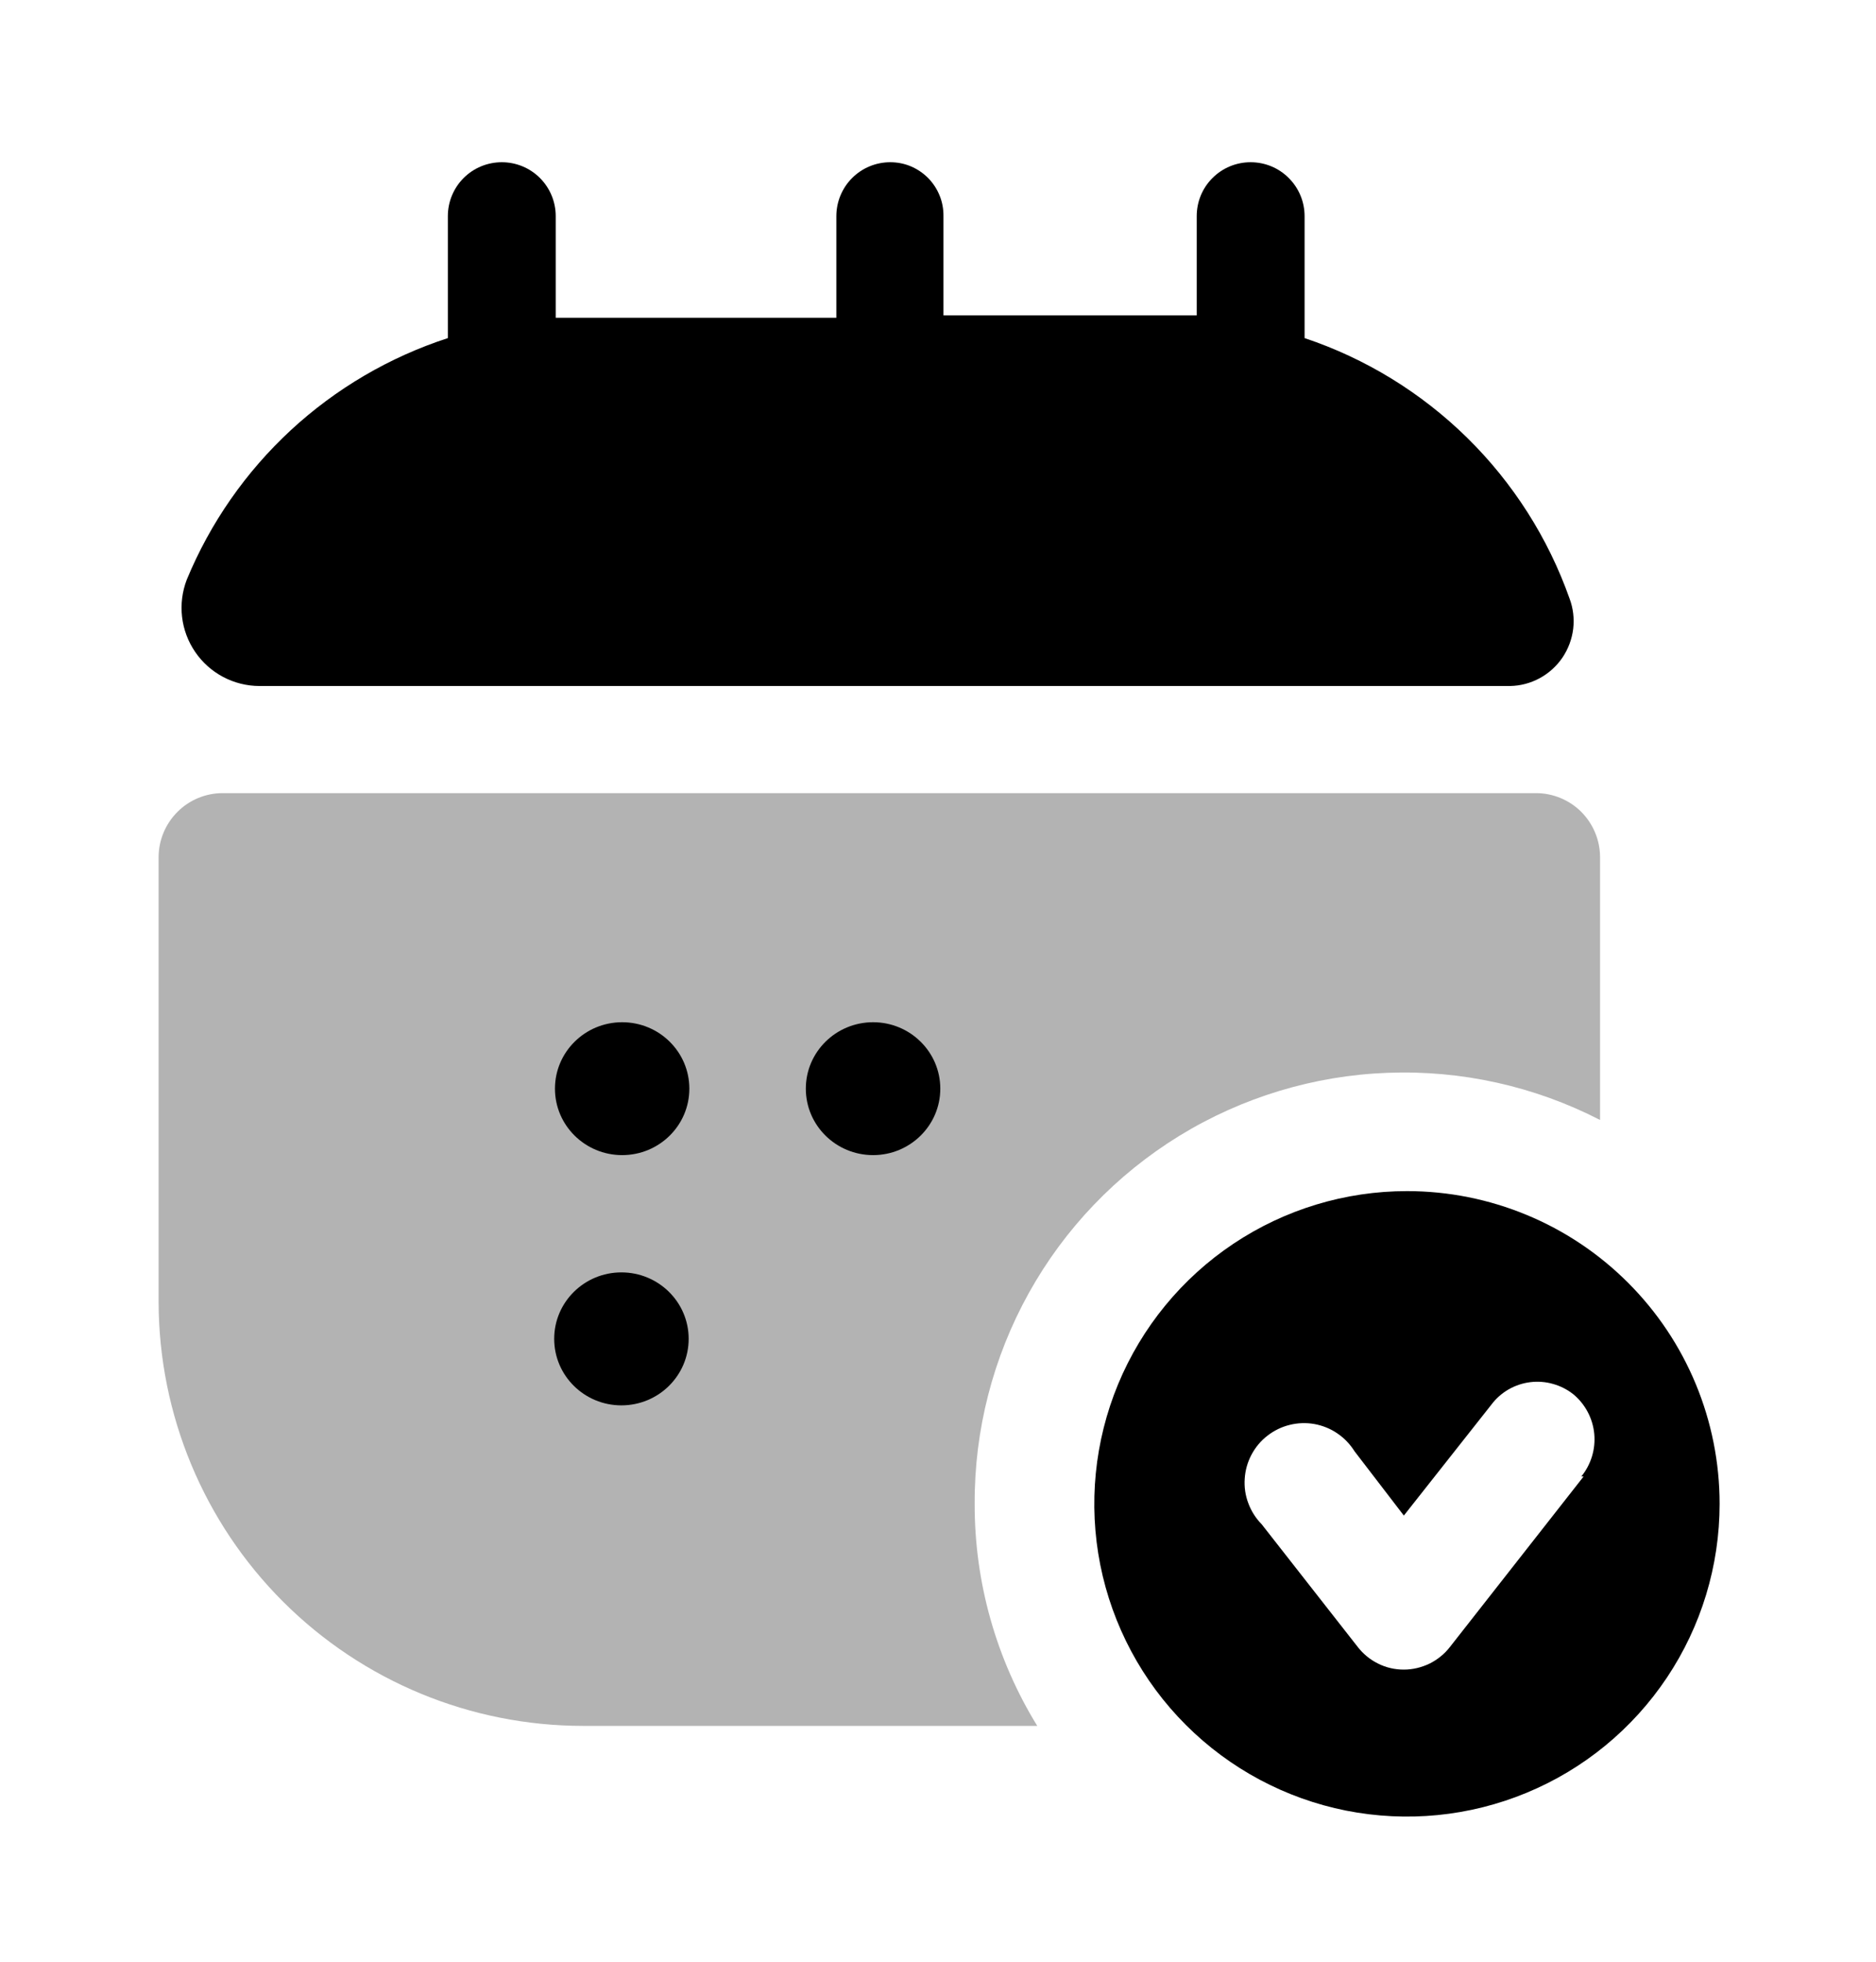 <svg width="22" height="23" viewBox="0 0 22 23" fill="none" xmlns="http://www.w3.org/2000/svg">
<path opacity="0.3" d="M11.43 17.632C11.426 16.767 11.645 15.916 12.065 15.16C12.485 14.404 13.093 13.77 13.83 13.317C14.567 12.865 15.409 12.61 16.273 12.578C17.137 12.545 17.995 12.735 18.764 13.131V10.051C18.764 9.851 18.684 9.66 18.544 9.519C18.403 9.378 18.211 9.299 18.012 9.299H2.612C2.413 9.299 2.221 9.378 2.081 9.519C1.94 9.66 1.86 9.851 1.86 10.051V15.267C1.863 16.585 2.388 17.849 3.321 18.78C4.255 19.712 5.519 20.235 6.838 20.235H12.164C11.682 19.452 11.428 18.551 11.43 17.632Z" fill="black"/>
<path d="M18.406 7.017C18.449 7.13 18.463 7.253 18.449 7.373C18.434 7.494 18.391 7.609 18.323 7.71C18.255 7.81 18.163 7.893 18.057 7.951C17.95 8.009 17.831 8.041 17.709 8.043H3.043C2.894 8.043 2.748 8.006 2.617 7.937C2.485 7.867 2.373 7.767 2.289 7.644C2.205 7.521 2.152 7.38 2.135 7.232C2.118 7.085 2.137 6.935 2.19 6.797C2.465 6.131 2.882 5.533 3.41 5.044C3.939 4.555 4.567 4.187 5.252 3.964V2.534C5.252 2.366 5.319 2.205 5.437 2.087C5.556 1.968 5.717 1.902 5.885 1.902C6.052 1.902 6.213 1.968 6.332 2.087C6.45 2.205 6.517 2.366 6.517 2.534V3.726C6.609 3.726 6.7 3.726 6.801 3.726H9.808V2.534C9.808 2.366 9.875 2.205 9.993 2.087C10.112 1.968 10.273 1.902 10.44 1.902C10.523 1.902 10.605 1.918 10.681 1.95C10.757 1.982 10.826 2.029 10.884 2.087C10.942 2.146 10.988 2.216 11.019 2.293C11.05 2.369 11.065 2.451 11.064 2.534V3.698H13.749C13.841 3.698 13.933 3.698 14.034 3.698V2.534C14.034 2.366 14.1 2.205 14.219 2.087C14.338 1.968 14.498 1.902 14.666 1.902C14.834 1.902 14.995 1.968 15.113 2.087C15.232 2.205 15.299 2.366 15.299 2.534V3.964C16.015 4.203 16.666 4.603 17.205 5.132C17.743 5.661 18.154 6.305 18.406 7.017Z" fill="black"/>
<path d="M7.296 13.543C7.732 13.543 8.084 13.194 8.084 12.764C8.084 12.334 7.732 11.985 7.296 11.985C6.861 11.985 6.508 12.334 6.508 12.764C6.508 13.194 6.861 13.543 7.296 13.543Z" fill="black"/>
<path d="M10.239 13.543C10.674 13.543 11.027 13.194 11.027 12.764C11.027 12.334 10.674 11.985 10.239 11.985C9.803 11.985 9.45 12.334 9.45 12.764C9.45 13.194 9.803 13.543 10.239 13.543Z" fill="black"/>
<path d="M7.287 16.477C7.723 16.477 8.076 16.128 8.076 15.697C8.076 15.267 7.723 14.918 7.287 14.918C6.852 14.918 6.499 15.267 6.499 15.697C6.499 16.128 6.852 16.477 7.287 16.477Z" fill="black"/>
<path d="M16.5 13.965C15.774 13.965 15.066 14.18 14.463 14.583C13.86 14.986 13.39 15.559 13.112 16.229C12.835 16.898 12.762 17.636 12.903 18.347C13.045 19.058 13.394 19.712 13.907 20.224C14.42 20.737 15.073 21.086 15.784 21.228C16.496 21.369 17.233 21.297 17.903 21.019C18.573 20.742 19.145 20.272 19.548 19.669C19.951 19.066 20.166 18.357 20.166 17.632C20.166 16.659 19.78 15.726 19.092 15.039C18.405 14.351 17.472 13.965 16.5 13.965ZM18.571 17.311L17.004 19.309C16.94 19.392 16.858 19.458 16.764 19.505C16.67 19.55 16.567 19.575 16.463 19.575C16.358 19.575 16.255 19.552 16.162 19.505C16.068 19.459 15.986 19.392 15.922 19.309L14.795 17.87C14.726 17.8 14.673 17.716 14.639 17.624C14.604 17.532 14.59 17.434 14.597 17.336C14.603 17.238 14.63 17.143 14.676 17.056C14.722 16.969 14.785 16.893 14.863 16.833C14.94 16.773 15.029 16.729 15.124 16.706C15.22 16.682 15.319 16.679 15.415 16.696C15.512 16.714 15.604 16.751 15.685 16.807C15.766 16.862 15.834 16.934 15.886 17.017L16.463 17.769L17.49 16.468C17.544 16.396 17.613 16.335 17.691 16.29C17.77 16.245 17.856 16.216 17.946 16.205C18.035 16.194 18.127 16.201 18.213 16.226C18.3 16.25 18.381 16.292 18.452 16.348C18.591 16.464 18.679 16.631 18.696 16.811C18.713 16.991 18.658 17.171 18.544 17.311H18.571Z" fill="black"/>
</svg>
